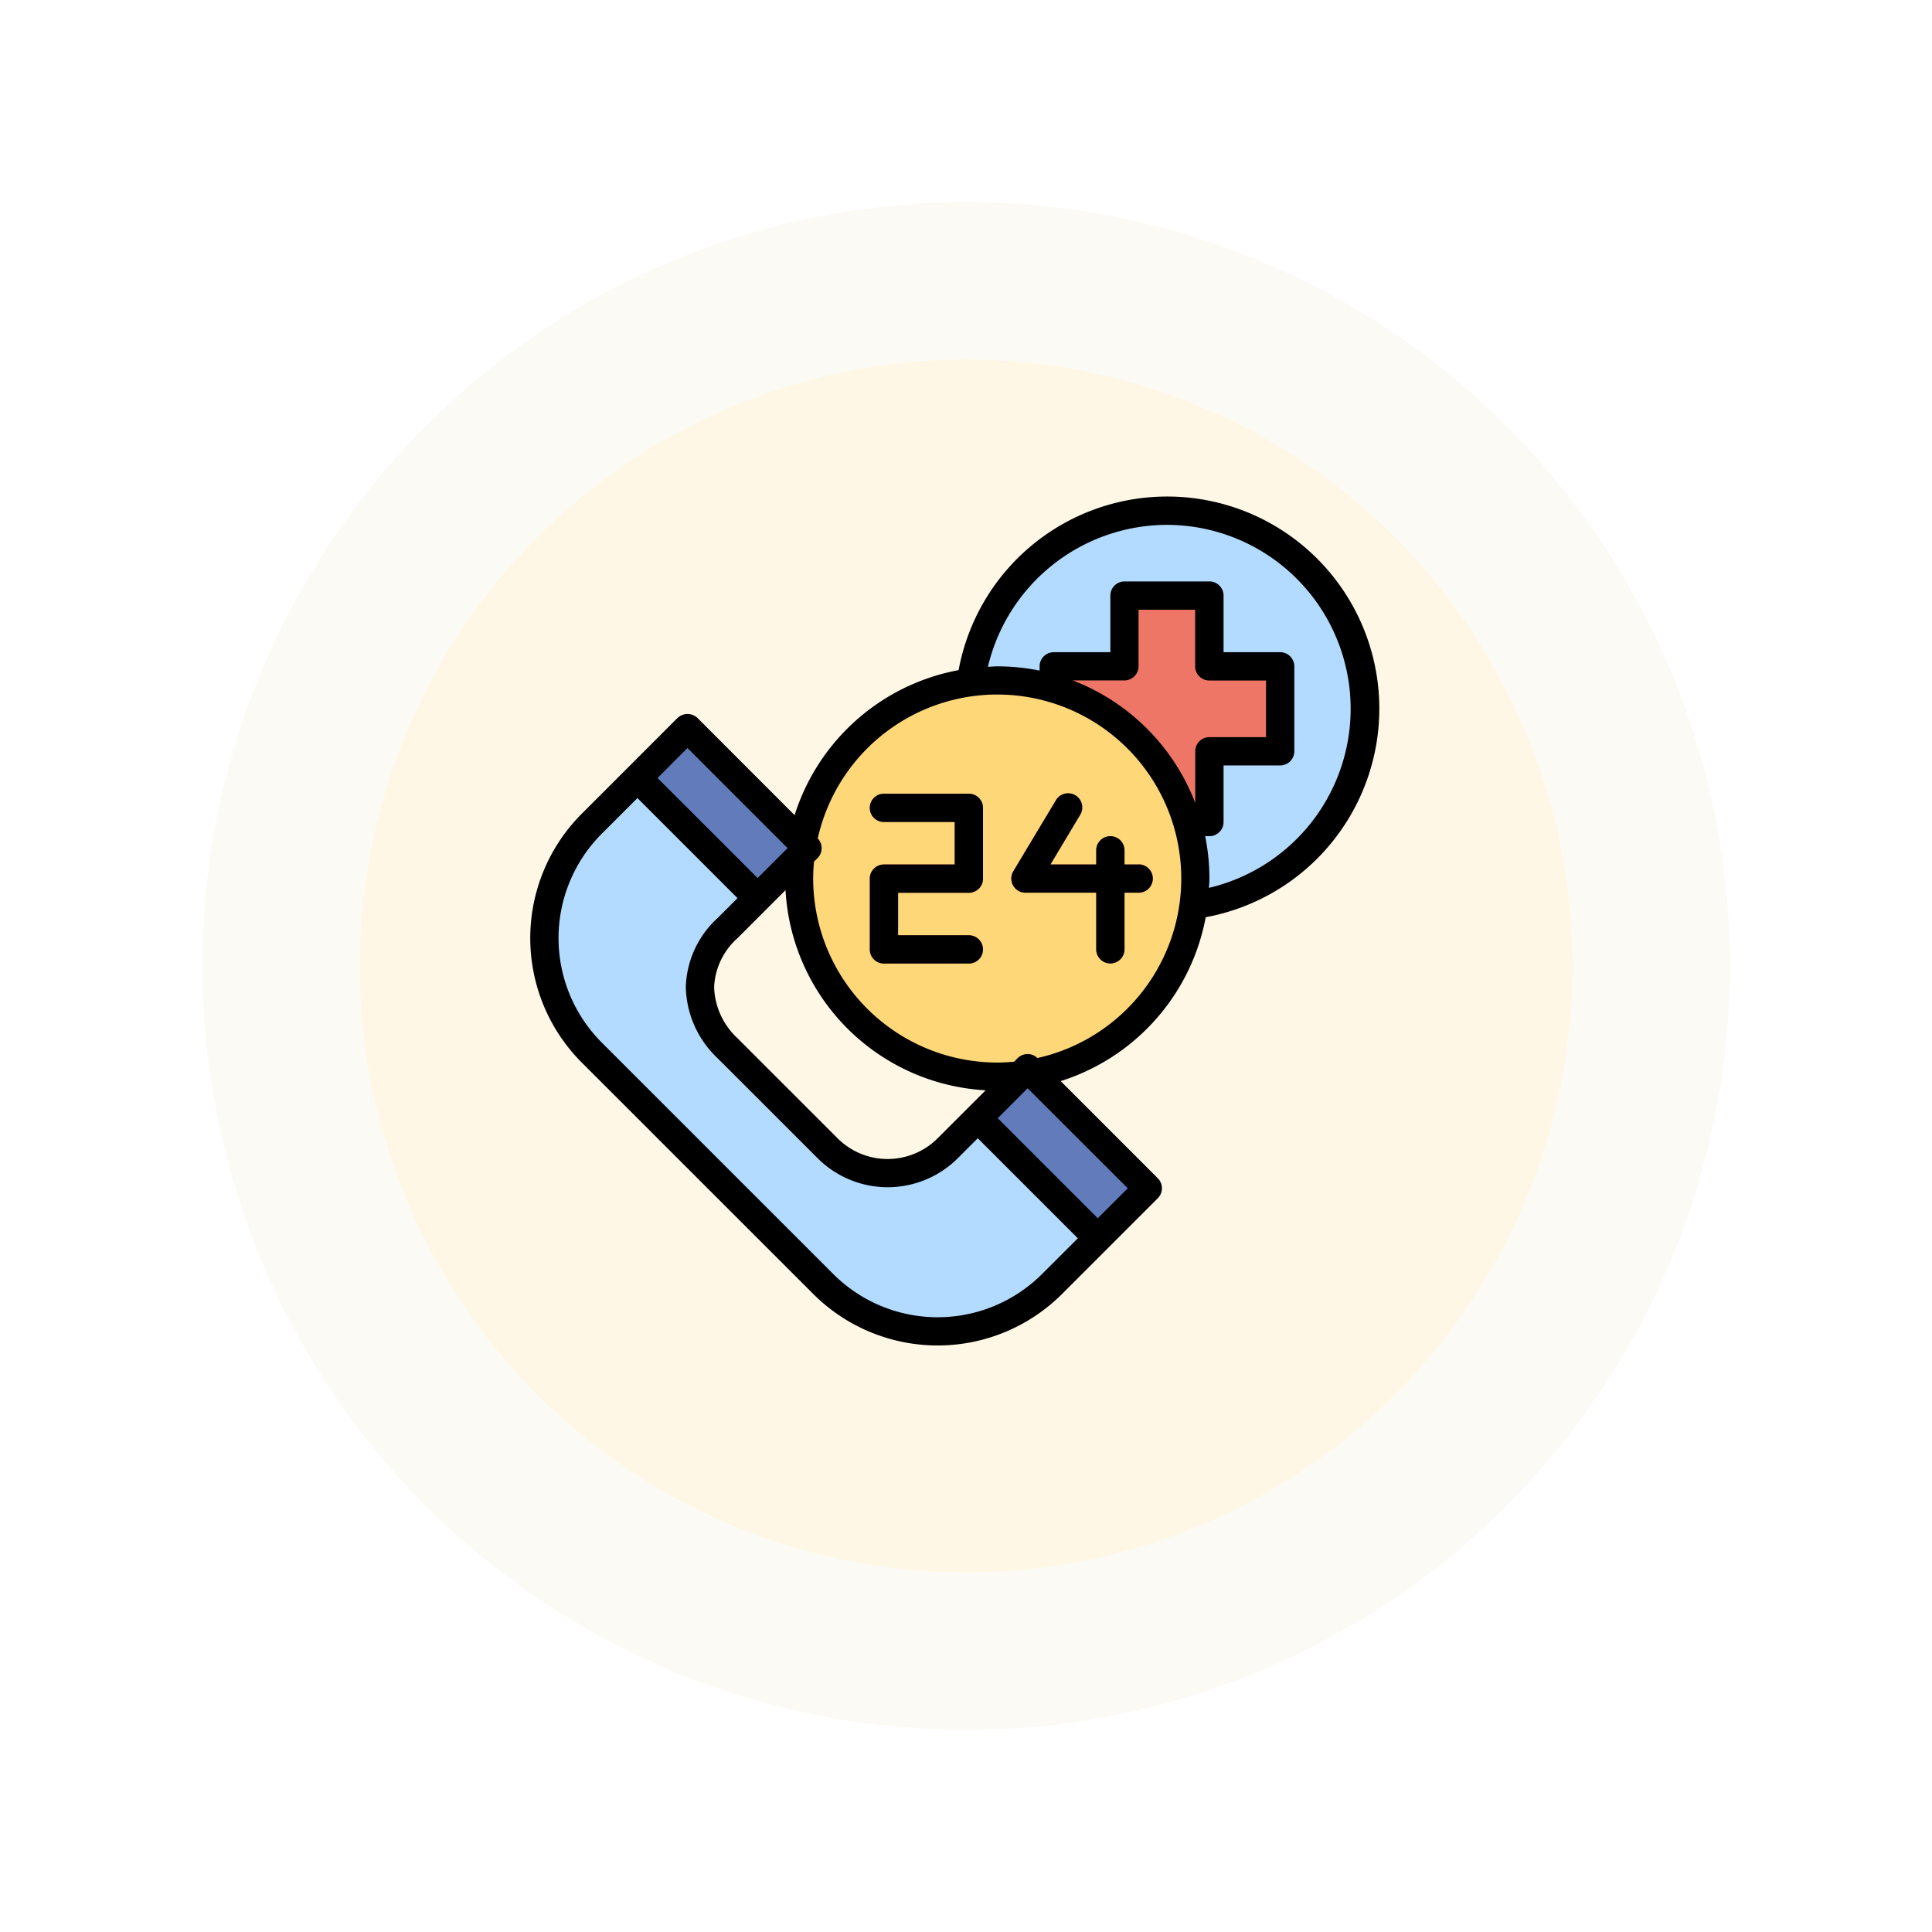 <svg xmlns="http://www.w3.org/2000/svg" xmlns:xlink="http://www.w3.org/1999/xlink" width="86" height="86" viewBox="0 0 86 86">
  <defs>
    <filter id="Elipse_11581" x="0" y="0" width="86" height="86" filterUnits="userSpaceOnUse">
      <feOffset dy="3" input="SourceAlpha"/>
      <feGaussianBlur stdDeviation="3" result="blur"/>
      <feFlood flood-opacity="0.161"/>
      <feComposite operator="in" in2="blur"/>
      <feComposite in="SourceGraphic"/>
    </filter>
  </defs>
  <g id="Grupo_1102347" data-name="Grupo 1102347" transform="translate(10655.999 12074.999)">
    <g id="Grupo_1102225" data-name="Grupo 1102225" transform="translate(-10639.534 -12061.491)">
      <g transform="matrix(1, 0, 0, 1, -16.46, -13.51)" filter="url(#Elipse_11581)">
        <g id="Elipse_11581-2" data-name="Elipse 11581" transform="translate(16 13)" fill="#fff7e6" stroke="rgba(250,246,237,0.5)" stroke-width="7">
          <circle cx="27" cy="27" r="27" stroke="none"/>
          <circle cx="27" cy="27" r="30.5" fill="none"/>
        </g>
      </g>
    </g>
    <g id="filled_outline" data-name="filled outline" transform="translate(-10634.402 -12054.896)">
      <path id="Trazado_882548" data-name="Trazado 882548" d="M12.491,27.236l-1.336,1.337a3.527,3.527,0,0,0,0,5.345l4.454,4.454a3.779,3.779,0,0,0,5.345,0l1.336-1.336,5.345,5.345L25.6,44.42a7.2,7.2,0,0,1-10.177,0L5.108,34.106a7.2,7.2,0,0,1,0-10.177l2.038-2.038Z" transform="translate(-0.368 -7.361)" fill="#b2dbff"/>
      <path id="Trazado_882549" data-name="Trazado 882549" d="M0,0H7.559V3.15H0Z" transform="translate(9.006 12.3) rotate(45)" fill="#617bbb"/>
      <path id="Trazado_882550" data-name="Trazado 882550" d="M0,0H7.559V3.15H0Z" transform="translate(24.15 27.442) rotate(45)" fill="#617bbb"/>
      <circle id="Elipse_11800" data-name="Elipse 11800" cx="8.819" cy="8.819" r="8.819" transform="translate(21.53 2.63)" fill="#b2dbff"/>
      <path id="Trazado_882551" data-name="Trazado 882551" d="M49.079,12.15h-3.15V9H42.15v3.15H39v3.779h3.15v3.15h3.779v-3.15h3.15Z" transform="translate(-13.691 -2.591)" fill="#ee7666"/>
      <circle id="Elipse_11801" data-name="Elipse 11801" cx="8.819" cy="8.819" r="8.819" transform="translate(13.971 10.189)" fill="#fdd778"/>
      <path id="Trazado_882552" data-name="Trazado 882552" d="M30.409,23H26.63a.63.63,0,0,0,0,1.26h3.15v1.89H26.63a.63.63,0,0,0-.63.63v3.15a.63.63,0,0,0,.63.63h3.779a.63.63,0,0,0,0-1.26H27.26v-1.89h3.15a.63.63,0,0,0,.63-.63V23.63A.63.63,0,0,0,30.409,23Z" transform="translate(-8.88 -7.772)" fill="#ee7666"/>
      <path id="Trazado_882553" data-name="Trazado 882553" d="M41.669,26.15h-.63v-.63a.63.63,0,0,0-1.26,0v.63H37.742l1.317-2.2a.63.63,0,1,0-1.08-.648l-1.89,3.15a.63.63,0,0,0,.54.954h3.15v2.52a.63.63,0,0,0,1.26,0v-2.52h.63a.63.63,0,1,0,0-1.26Z" transform="translate(-12.58 -7.772)" fill="#ee7666"/>
      <path id="Trazado_882554" data-name="Trazado 882554" d="M32.074,20.726a9.442,9.442,0,1,0-11-11,9.474,9.474,0,0,0-7.3,6.457L9.451,11.857a.648.648,0,0,0-.891,0L6.333,14.085,4.295,16.123a7.836,7.836,0,0,0,0,11.068L14.607,37.5a7.835,7.835,0,0,0,11.068,0l2.038-2.038,2.227-2.227a.63.63,0,0,0,0-.891l-4.323-4.323a9.474,9.474,0,0,0,6.457-7.3Zm.164-10.537h2.52v2.52h-2.52a.63.63,0,0,0-.63.63v2.3a9.483,9.483,0,0,0-5.454-5.454h2.3a.63.63,0,0,0,.63-.63V7.039h2.52v2.52A.63.63,0,0,0,32.238,10.189ZM30.348,3.26a8.189,8.189,0,0,1,1.869,16.159c.006-.137.021-.272.021-.411a9.454,9.454,0,0,0-.189-1.89h.189a.63.63,0,0,0,.63-.63v-2.52h2.52a.63.63,0,0,0,.63-.63V9.559a.63.63,0,0,0-.63-.63h-2.52V6.409a.63.63,0,0,0-.63-.63H28.459a.63.63,0,0,0-.63.63v2.52h-2.52a.63.63,0,0,0-.63.63v.189a9.454,9.454,0,0,0-1.89-.189c-.139,0-.274.015-.411.021a8.208,8.208,0,0,1,7.97-6.32ZM21.477,29.229l-1.337,1.337a3.15,3.15,0,0,1-4.454,0l-4.454-4.454a3.242,3.242,0,0,1-1.041-2.269,3.1,3.1,0,0,1,1.042-2.186l1.336-1.336.8-.8a9.449,9.449,0,0,0,8.908,8.909ZM9.005,13.194l4.446,4.446v.019l-1.323,1.323L9.9,16.754,7.672,14.53ZM24.784,36.612a6.573,6.573,0,0,1-9.286,0L5.185,26.3a6.575,6.575,0,0,1,0-9.286l1.593-1.592,2.227,2.227,2.227,2.227-.886.886a4.322,4.322,0,0,0-1.415,3.073A4.486,4.486,0,0,0,10.343,27L14.8,31.455a4.415,4.415,0,0,0,6.236,0l.891-.891,4.454,4.454Zm3.82-3.82-1.336,1.334-4.454-4.454,1.323-1.323h.019Zm-4.022-5.8A.63.63,0,0,0,23.7,27l-.157.157c-.252.023-.5.038-.756.038A8.2,8.2,0,0,1,14.6,19.008c0-.256.015-.508.038-.756l.157-.157a.63.63,0,0,0,.009-.877,8.189,8.189,0,1,1,9.777,9.776Z" transform="translate(0 0)"/>
      <path id="Trazado_882555" data-name="Trazado 882555" d="M30.409,23H26.63a.63.63,0,0,0,0,1.26h3.15v1.89H26.63a.63.63,0,0,0-.63.63v3.15a.63.63,0,0,0,.63.63h3.779a.63.63,0,0,0,0-1.26H27.26v-1.89h3.15a.63.63,0,0,0,.63-.63V23.63A.63.63,0,0,0,30.409,23Z" transform="translate(-8.88 -7.772)"/>
      <path id="Trazado_882556" data-name="Trazado 882556" d="M41.669,26.15h-.63v-.63a.63.63,0,0,0-1.26,0v.63H37.742l1.317-2.2a.63.63,0,1,0-1.08-.648l-1.89,3.15a.63.63,0,0,0,.54.954h3.15v2.52a.63.63,0,0,0,1.26,0v-2.52h.63a.63.63,0,1,0,0-1.26Z" transform="translate(-12.58 -7.772)"/>
    </g>
  </g>
</svg>
